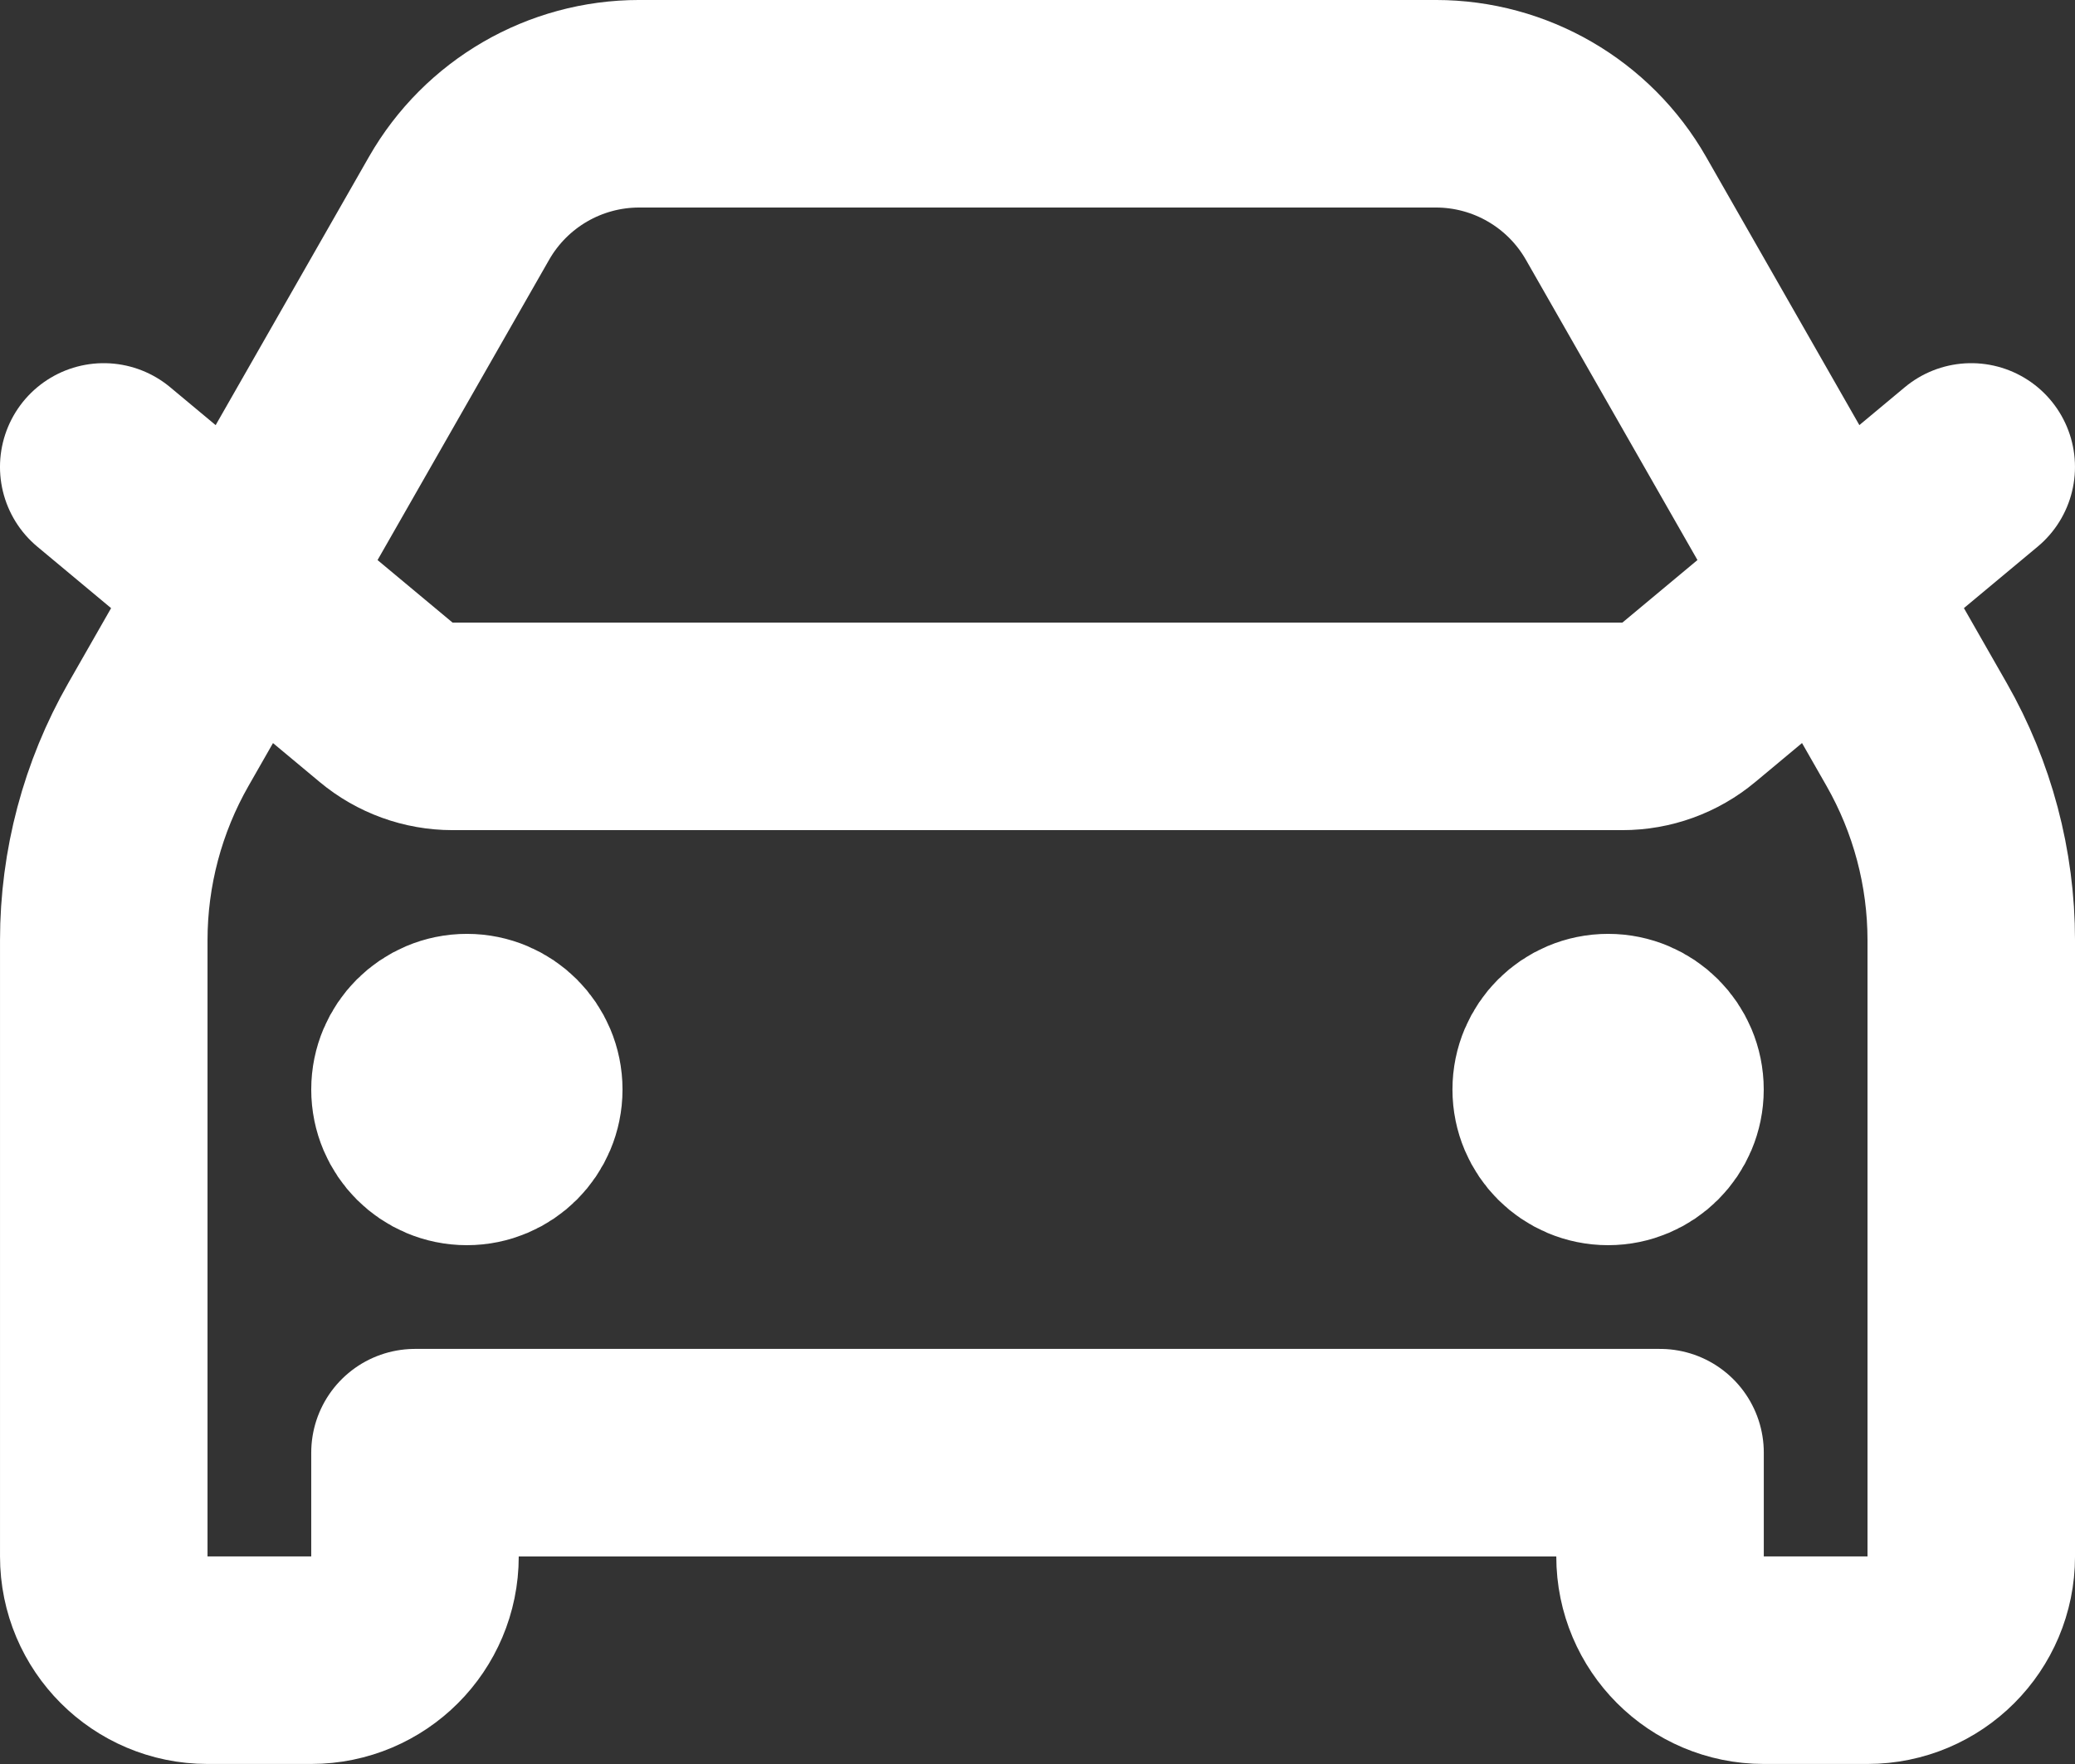 <?xml version="1.0" encoding="UTF-8"?><svg id="Layer_2" xmlns="http://www.w3.org/2000/svg" width="666.67" height="566.67" viewBox="0 0 666.67 566.67"><rect x="0" y="0" width="666.67" height="566.67" fill="#333333" stroke="none"/><defs><style>.cls-1{fill:none;stroke:#fff;stroke-linecap:round;stroke-linejoin:round;stroke-width:66.67px;}</style></defs><g id="Layer_1-2"><path class="cls-1" d="M33.33,150l90.73,75.61c5.99,4.99,13.54,7.73,21.34,7.73h375.86c7.8,0,15.35-2.73,21.34-7.73l90.73-75.61M150,350h.33M516.67,350h.33M205.36,33.33h255.96c23.92,0,46.01,12.82,57.88,33.59l96.57,169c11.51,20.15,17.57,42.95,17.57,66.15v197.92c0,18.41-14.92,33.33-33.33,33.33h-33.33c-18.41,0-33.33-14.92-33.33-33.33v-33.33H133.33v33.33c0,18.41-14.92,33.33-33.33,33.33h-33.33c-18.41,0-33.33-14.92-33.33-33.33v-197.92c0-23.21,6.06-46.01,17.57-66.15l96.57-169c11.87-20.77,33.96-33.59,57.88-33.59ZM166.67,350c0,9.2-7.46,16.67-16.67,16.67s-16.67-7.46-16.67-16.67,7.46-16.67,16.67-16.67,16.67,7.46,16.67,16.67ZM533.33,350c0,9.2-7.46,16.67-16.67,16.67s-16.67-7.46-16.67-16.67,7.46-16.67,16.67-16.67,16.67,7.46,16.67,16.67Z"/></g></svg>